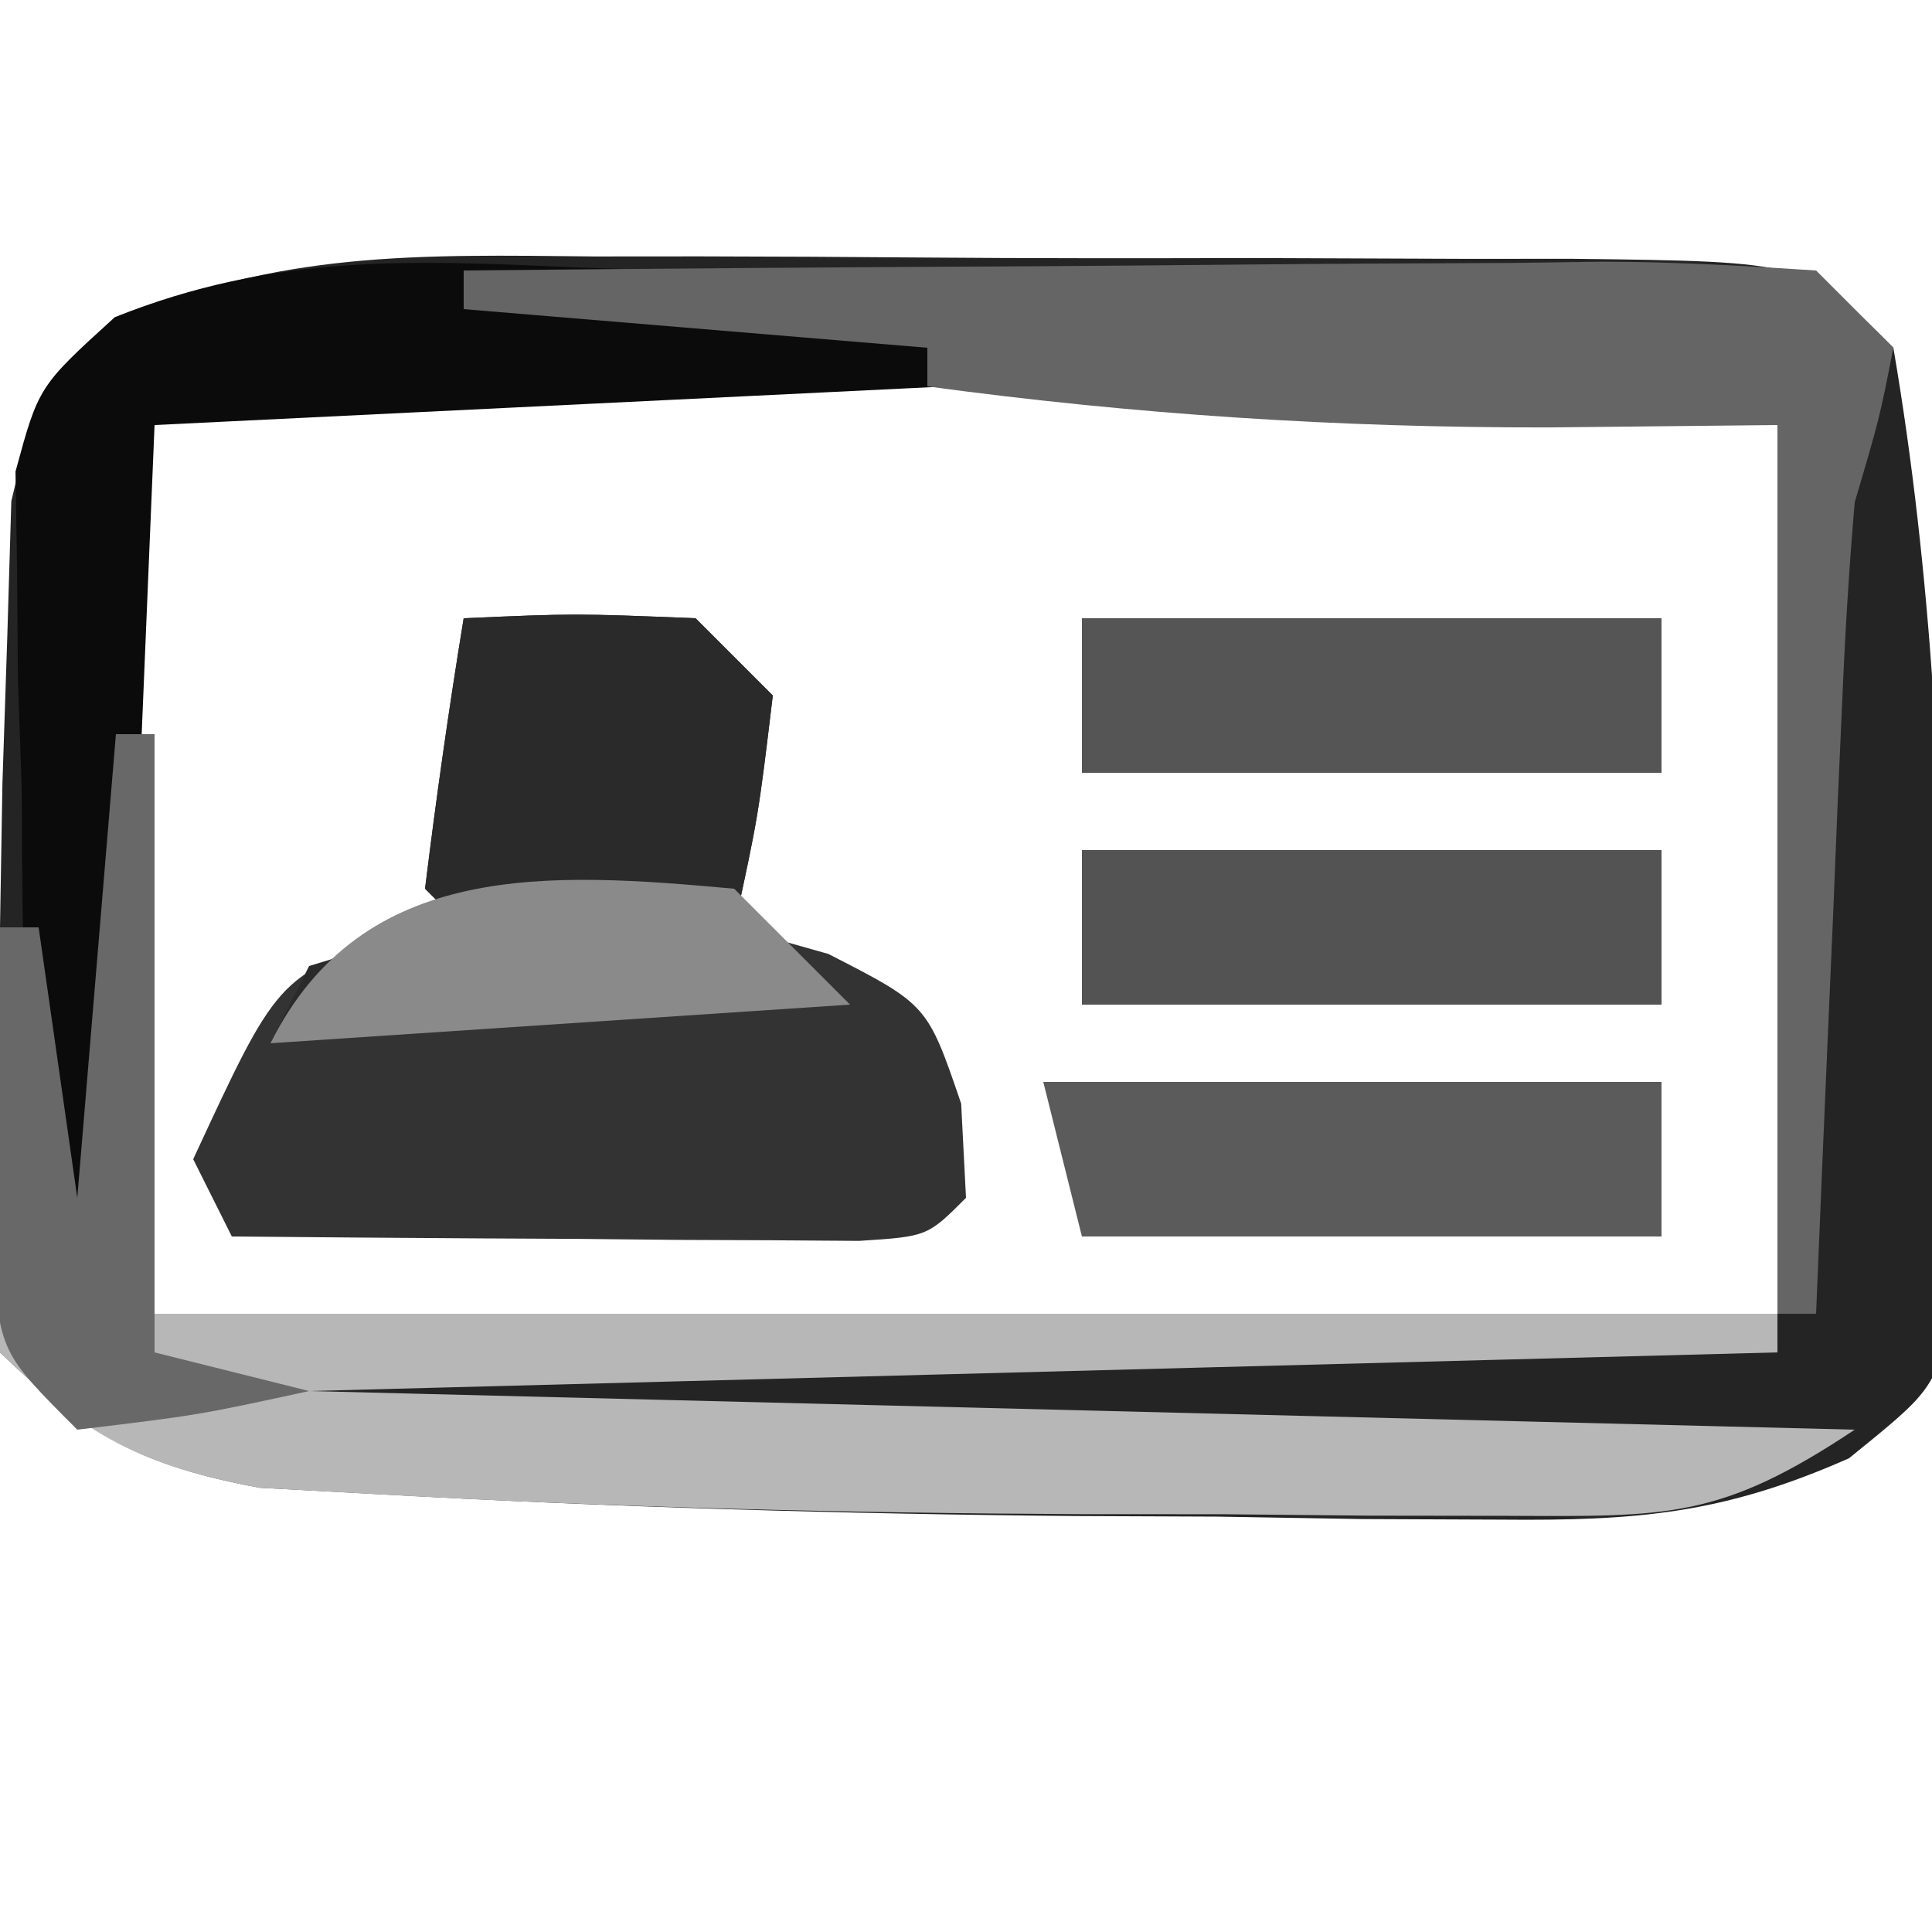 <?xml version="1.0" encoding="UTF-8"?>
<svg version="1.1" xmlns="http://www.w3.org/2000/svg" width="50" height="50">
<path d="M0 0 C0.898 -0 1.796 -0.001 2.722 -0.002 C4.614 0.001 6.506 0.011 8.398 0.027 C11.301 0.051 14.204 0.048 17.107 0.041 C18.947 0.047 20.786 0.054 22.625 0.062 C23.496 0.062 24.367 0.061 25.264 0.06 C31.382 0.132 31.382 0.132 33.613 2.363 C34.626 8.276 34.885 14.185 34.988 20.176 C35.044 21.443 35.044 21.443 35.102 22.736 C35.113 23.548 35.125 24.359 35.137 25.195 C35.166 26.289 35.166 26.289 35.197 27.406 C34.613 29.363 34.613 29.363 32.465 31.103 C29.214 32.54 27.001 32.723 23.457 32.691 C22.269 32.686 21.08 32.681 19.855 32.676 C18.621 32.655 17.386 32.635 16.113 32.613 C14.307 32.606 14.307 32.606 12.465 32.598 C6.457 32.546 0.456 32.367 -5.543 32.035 C-6.572 31.979 -7.602 31.924 -8.662 31.866 C-11.701 31.305 -13.172 30.491 -15.387 28.363 C-15.812 26.156 -15.812 26.156 -15.699 23.551 C-15.658 22.585 -15.617 21.62 -15.574 20.625 C-15.512 19.549 -15.45 18.472 -15.387 17.363 C-15.366 16.132 -15.345 14.901 -15.324 13.633 C-15.283 12.389 -15.242 11.145 -15.199 9.863 C-15.164 8.698 -15.13 7.533 -15.094 6.332 C-14.387 3.363 -14.387 3.363 -12.429 1.7 C-8.224 -0.148 -4.544 -0.048 0 0 Z M-12.387 4.363 C-12.403 6.073 -12.35 7.784 -12.266 9.492 C-12.223 10.424 -12.179 11.355 -12.135 12.315 C-12.074 13.506 -12.012 14.698 -11.949 15.926 C-11.764 19.7 -11.578 23.475 -11.387 27.363 C2.473 27.363 16.333 27.363 30.613 27.363 C30.613 19.773 30.613 12.183 30.613 4.363 C21.169 3.525 11.842 3.209 2.363 3.238 C1.047 3.234 -0.269 3.231 -1.625 3.227 C-2.872 3.228 -4.118 3.229 -5.402 3.23 C-7.093 3.232 -7.093 3.232 -8.817 3.234 C-11.319 3.072 -11.319 3.072 -12.387 4.363 Z " fill="#242424" transform="translate(15.387,6.637)"/>
<path d="M0 0 C2.875 -0.125 2.875 -0.125 6 0 C6.66 0.66 7.32 1.32 8 2 C7.625 5.125 7.625 5.125 7 8 C7.804 8.227 8.609 8.454 9.438 8.688 C12 10 12 10 12.875 12.562 C12.916 13.367 12.957 14.171 13 15 C12 16 12 16 10.234 16.114 C9.485 16.108 8.736 16.103 7.965 16.098 C7.156 16.094 6.347 16.091 5.514 16.088 C4.664 16.08 3.813 16.071 2.938 16.062 C2.083 16.058 1.229 16.053 0.35 16.049 C-1.767 16.037 -3.883 16.019 -6 16 C-6.33 15.34 -6.66 14.68 -7 14 C-4.825 9.306 -4.825 9.306 -1.812 8.188 C-1.214 8.126 -0.616 8.064 0 8 C-0.33 7.67 -0.66 7.34 -1 7 C-0.713 4.661 -0.381 2.326 0 0 Z " fill="#333333" transform="translate(12,16)"/>
<path d="M0 0 C0.33 0 0.66 0 1 0 C1 4.95 1 9.9 1 15 C14.86 15 28.72 15 43 15 C43 15.33 43 15.66 43 16 C24.19 16.495 24.19 16.495 5 17 C24.8 17.495 24.8 17.495 45 18 C41.515 20.323 40.151 20.246 36.039 20.23 C34.844 20.229 33.649 20.227 32.418 20.225 C30.54 20.206 30.54 20.206 28.625 20.188 C27.412 20.187 26.199 20.186 24.949 20.186 C18.905 20.157 12.871 20.011 6.836 19.676 C5.808 19.619 4.78 19.563 3.72 19.505 C0.677 18.94 -0.799 18.157 -3 16 C-3.391 13.301 -3.391 13.301 -3.25 10.312 C-3.214 9.319 -3.178 8.325 -3.141 7.301 C-3.094 6.542 -3.048 5.782 -3 5 C-2.67 5 -2.34 5 -2 5 C-1.67 7.31 -1.34 9.62 -1 12 C-0.67 8.04 -0.34 4.08 0 0 Z " fill="#B7B7B7" transform="translate(3,19)"/>
<path d="M0 0 C1.288 0.04 1.288 0.04 2.602 0.08 C5.333 0.168 8.063 0.277 10.793 0.387 C12.649 0.45 14.505 0.512 16.361 0.572 C20.902 0.723 25.441 0.893 29.98 1.074 C29.98 1.404 29.98 1.734 29.98 2.074 C9.685 3.064 9.685 3.064 -11.02 4.074 C-11.35 11.994 -11.68 19.914 -12.02 28.074 C-14.552 23.009 -14.423 19.081 -14.457 13.512 C-14.49 12.553 -14.523 11.595 -14.557 10.607 C-14.564 9.688 -14.571 8.768 -14.578 7.82 C-14.592 6.982 -14.605 6.143 -14.619 5.279 C-14.02 3.074 -14.02 3.074 -12.048 1.282 C-7.912 -0.368 -4.402 -0.199 0 0 Z " fill="#0B0B0B" transform="translate(15.02,6.926)"/>
<path d="M0 0 C4.948 -0.049 9.896 -0.086 14.844 -0.11 C16.528 -0.12 18.212 -0.134 19.896 -0.151 C22.313 -0.175 24.731 -0.186 27.148 -0.195 C27.904 -0.206 28.659 -0.216 29.437 -0.227 C31.293 -0.227 33.148 -0.122 35 0 C35.66 0.66 36.32 1.32 37 2 C36.645 3.813 36.645 3.813 36 6 C35.857 7.659 35.755 9.321 35.684 10.984 C35.621 12.386 35.621 12.386 35.557 13.816 C35.517 14.784 35.478 15.753 35.438 16.75 C35.373 18.225 35.373 18.225 35.307 19.73 C35.201 22.154 35.099 24.577 35 27 C34.67 27 34.34 27 34 27 C34 19.41 34 11.82 34 4 C31.061 4.031 31.061 4.031 28.062 4.062 C22.615 4.068 17.394 3.731 12 3 C12 2.67 12 2.34 12 2 C8.04 1.67 4.08 1.34 0 1 C0 0.67 0 0.34 0 0 Z " fill="#656565" transform="translate(12,7)"/>
<path d="M0 0 C2.875 -0.125 2.875 -0.125 6 0 C6.66 0.66 7.32 1.32 8 2 C7.625 5.125 7.625 5.125 7 8 C7.99 8.66 8.98 9.32 10 10 C5.05 10.33 0.1 10.66 -5 11 C-4.67 10.34 -4.34 9.68 -4 9 C-1.938 8.375 -1.938 8.375 0 8 C-0.33 7.67 -0.66 7.34 -1 7 C-0.713 4.661 -0.381 2.326 0 0 Z " fill="#2A2A2A" transform="translate(12,16)"/>
<path d="M0 0 C5.28 0 10.56 0 16 0 C16 1.32 16 2.64 16 4 C11.05 4 6.1 4 1 4 C0.67 2.68 0.34 1.36 0 0 Z " fill="#5B5B5B" transform="translate(27,28)"/>
<path d="M0 0 C4.95 0 9.9 0 15 0 C15 1.32 15 2.64 15 4 C10.05 4 5.1 4 0 4 C0 2.68 0 1.36 0 0 Z " fill="#535353" transform="translate(28,22)"/>
<path d="M0 0 C4.95 0 9.9 0 15 0 C15 1.32 15 2.64 15 4 C10.05 4 5.1 4 0 4 C0 2.68 0 1.36 0 0 Z " fill="#555555" transform="translate(28,16)"/>
<path d="M0 0 C0.33 0 0.66 0 1 0 C1 5.28 1 10.56 1 16 C2.32 16.33 3.64 16.66 5 17 C2.125 17.625 2.125 17.625 -1 18 C-3 16 -3 16 -3.195 13.398 C-3.172 12.401 -3.149 11.403 -3.125 10.375 C-3.107 9.372 -3.089 8.369 -3.07 7.336 C-3.047 6.565 -3.024 5.794 -3 5 C-2.67 5 -2.34 5 -2 5 C-1.67 7.31 -1.34 9.62 -1 12 C-0.67 8.04 -0.34 4.08 0 0 Z " fill="#686868" transform="translate(3,19)"/>
<path d="M0 0 C0.99 0.99 1.98 1.98 3 3 C-1.95 3.33 -6.9 3.66 -12 4 C-9.62 -0.759 -4.777 -0.434 0 0 Z " fill="#8A8A8A" transform="translate(19,23)"/>
</svg>
